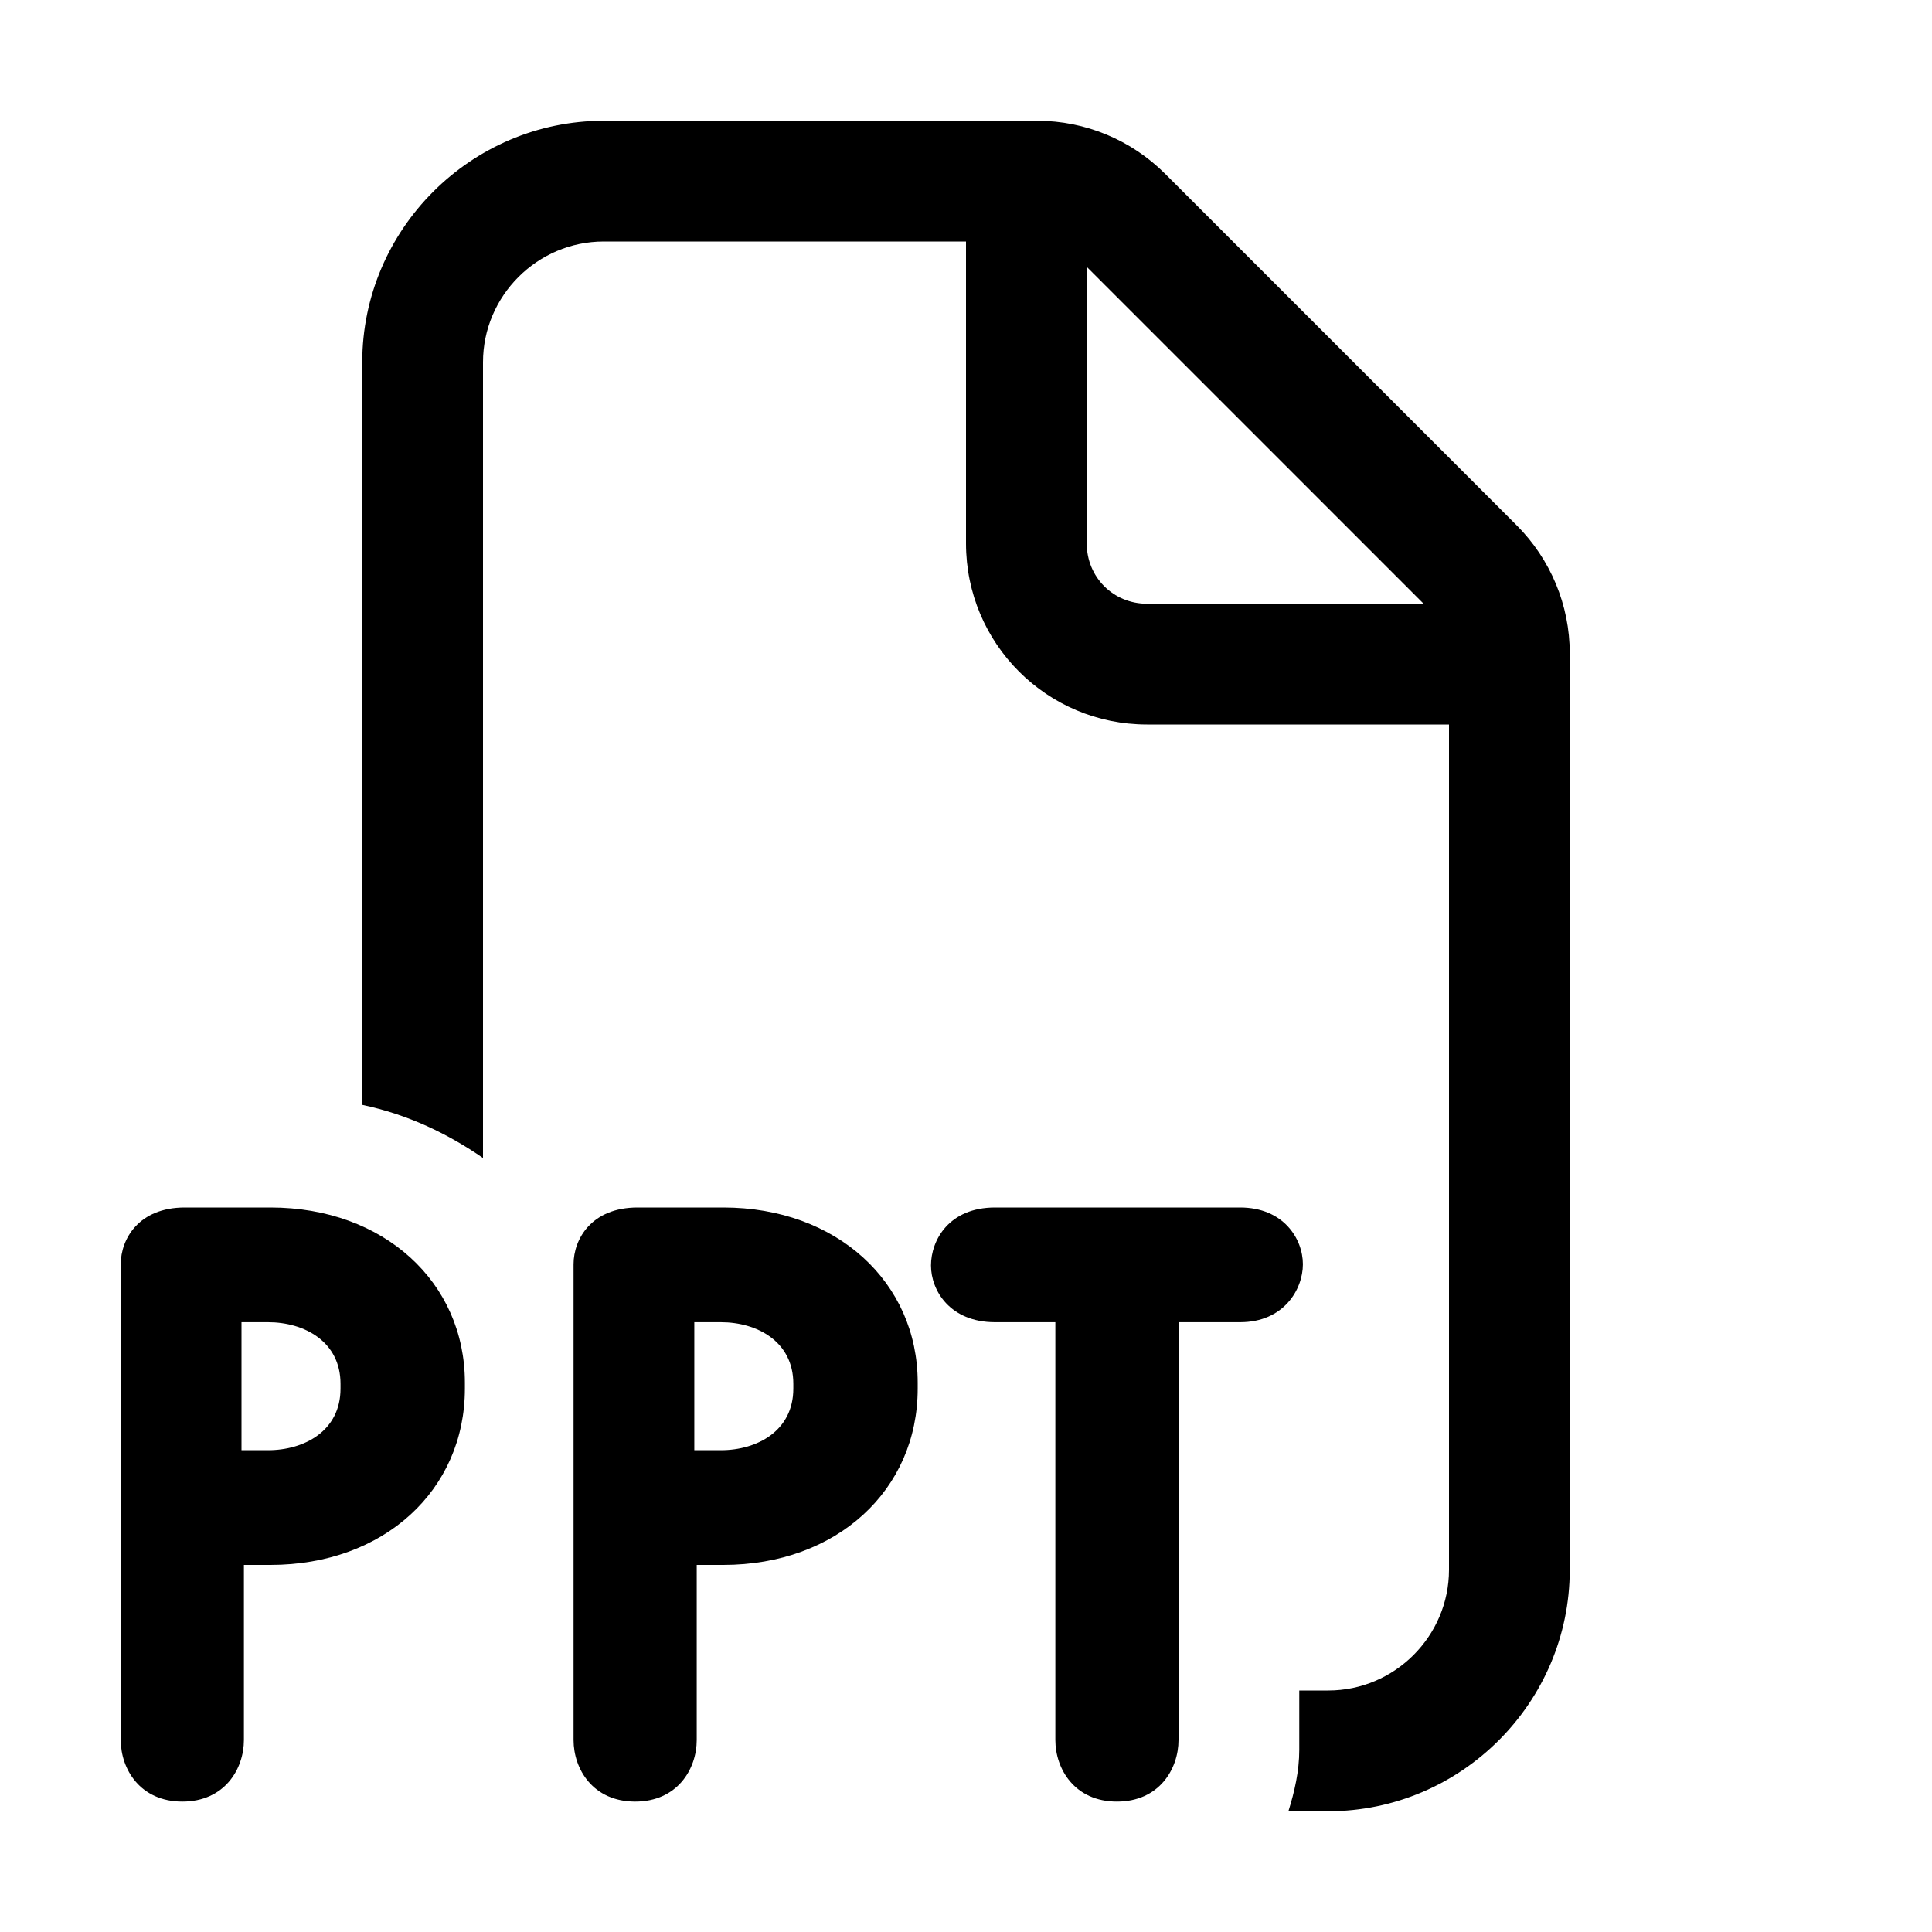 <svg viewBox="0 0 16 16" fill="none" xmlns="http://www.w3.org/2000/svg">
<path d="M5.28 10C4.9 10 4.75 10.26 4.75 10.47V14.41C4.75 14.65 4.91 14.92 5.26 14.92C5.61 14.92 5.77 14.65 5.77 14.41V12.96H5.99C6.93 12.96 7.6 12.34 7.6 11.5V11.45C7.6 10.62 6.93 10 5.99 10H5.28ZM6.57 11.5C6.57 11.85 6.27 12.01 5.97 12.01H5.75V10.95H5.97C6.27 10.95 6.57 11.11 6.57 11.46V11.5Z M1.53 10C1.15 10 1 10.26 1 10.47V14.41C1 14.65 1.16 14.92 1.51 14.92C1.86 14.92 2.02 14.65 2.02 14.41V12.96H2.24C3.18 12.96 3.85 12.34 3.85 11.5V11.45C3.85 10.62 3.18 10 2.24 10H1.53ZM2.82 11.5C2.82 11.85 2.52 12.01 2.22 12.01H2V10.95H2.22C2.52 10.95 2.82 11.11 2.82 11.46V11.5Z M10.27 10C10.63 10 10.79 10.26 10.79 10.47C10.79 10.68 10.63 10.95 10.27 10.95H9.76V14.41C9.76 14.65 9.6 14.92 9.25 14.92C8.9 14.92 8.74 14.65 8.74 14.41V10.95H8.24C7.87 10.95 7.71 10.69 7.71 10.48C7.71 10.27 7.86 10 8.24 10H10.27Z M12.56 4.35L9.65 1.44C9.37 1.16 8.99 1 8.59 1H5C3.9 1 3 1.9 3 3V9.15C3.38 9.23 3.71 9.39 4 9.59V3C4 2.45 4.45 2 5 2H8V4.5C8 5.33 8.67 6 9.5 6H12V13C12 13.55 11.55 14 11 14H10.76V14.49C10.76 14.67 10.72 14.84 10.67 15H11C12.1 15 13 14.1 13 13V5.41C13 5.01 12.84 4.63 12.56 4.35ZM9.5 5C9.22 5 9 4.78 9 4.5V2.21L11.79 5H9.5Z" fill="black"/>
</svg>

